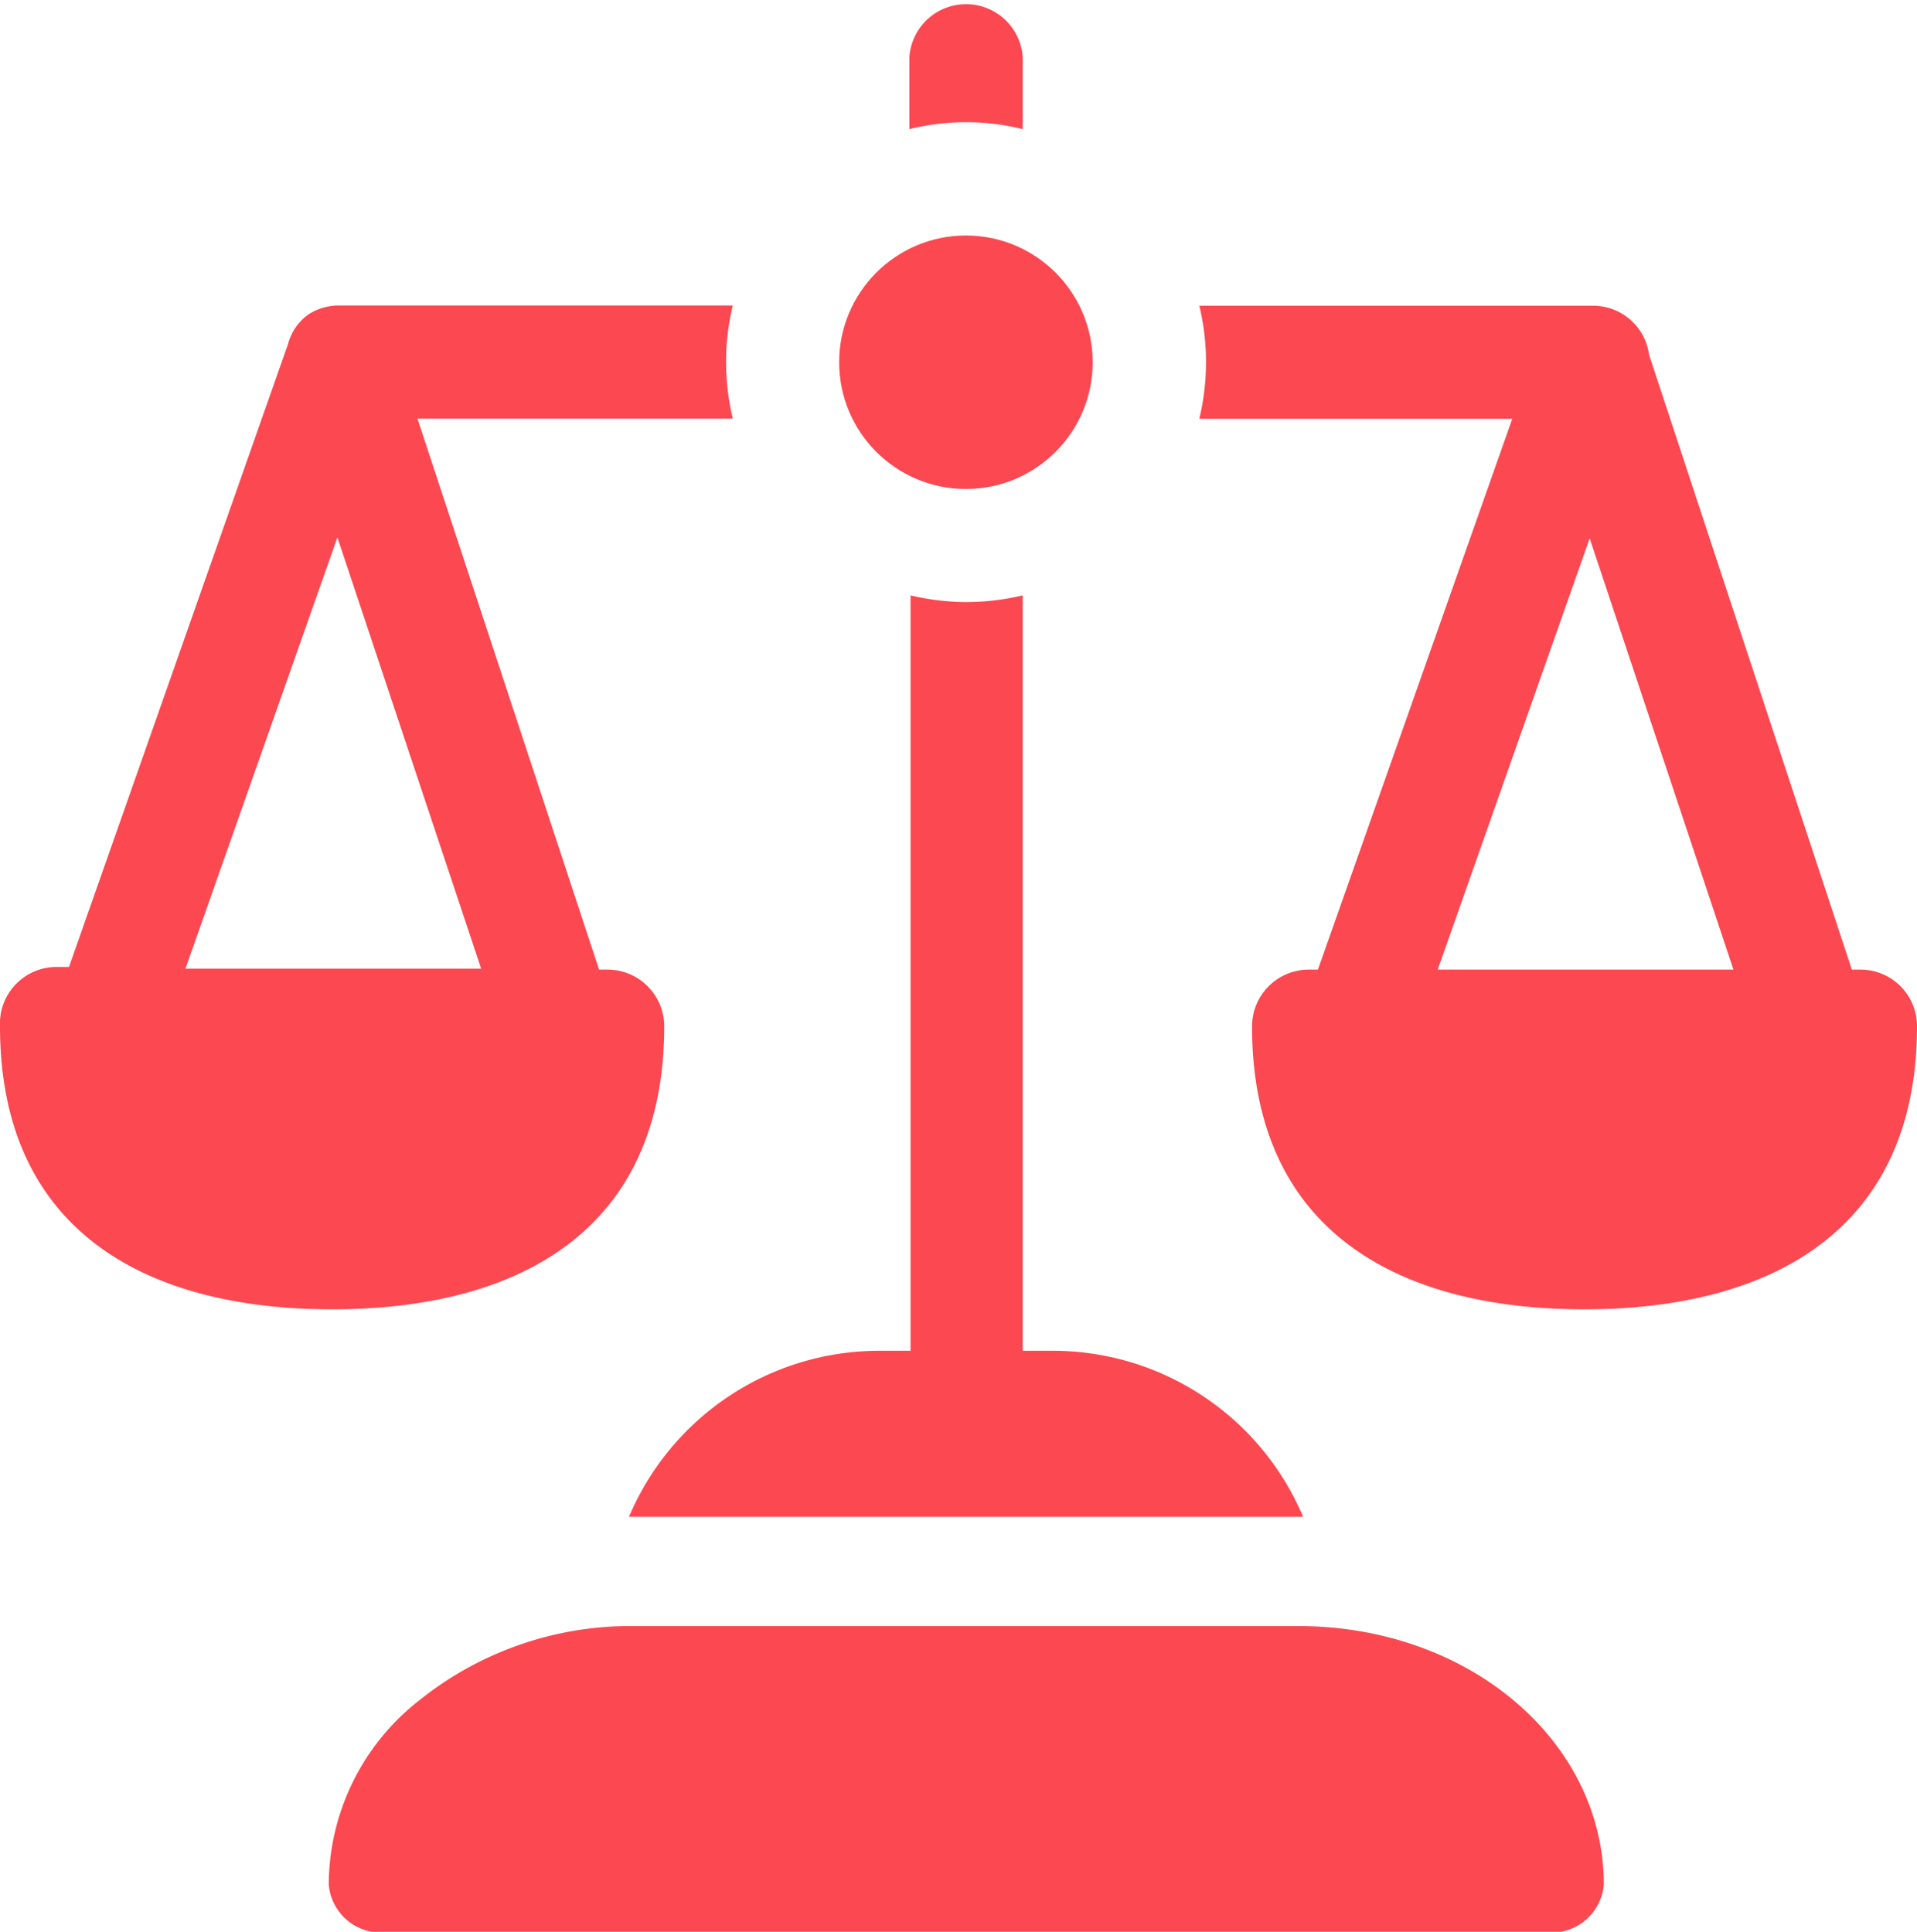<svg xmlns="http://www.w3.org/2000/svg" viewBox="0 0 80 80.63"><defs><style>.cls-1,.cls-2{fill:#fb4851;}.cls-1{fill-rule:evenodd;}</style></defs><title>N2</title><g id="Capa_2" data-name="Capa 2"><g id="Capa_1-2" data-name="Capa 1"><path class="cls-1" d="M54.17,67.87H26.46a14.08,14.08,0,0,0-9,3.13,9.8,9.8,0,0,0-3.74,7.66,2.19,2.19,0,0,0,2.36,2H64.57a2.19,2.19,0,0,0,2.36-2C66.93,72.71,61.34,67.87,54.17,67.87Z"/><path class="cls-1" d="M42.68,5.39v-3a2.37,2.37,0,0,0-4.73,0v3a9.79,9.79,0,0,1,4.73,0Z"/><path class="cls-1" d="M40.31,25.13A10.23,10.23,0,0,1,38,24.85V56.38H36.69a11.34,11.34,0,0,0-10.44,6.93H54.38a11.34,11.34,0,0,0-10.44-6.93H42.68V24.85A10.25,10.25,0,0,1,40.31,25.13Z"/><circle class="cls-2" cx="40.31" cy="15.12" r="5.29"/><path class="cls-1" d="M27.72,42.83a2.37,2.37,0,0,0-2.37-2.36H25l-7.58-23H30.58a10.23,10.23,0,0,1-.28-2.36,10.1,10.1,0,0,1,.28-2.36H14.15a2.36,2.36,0,0,0-1.29.38h0l0,0-.14.11,0,0-.13.12,0,0-.1.11-.06.07,0,0a2.26,2.26,0,0,0-.41.82l-9.14,26H2.36A2.36,2.36,0,0,0,0,42.83c0,8.56,6.11,11.82,13.86,11.82S27.72,51.39,27.72,42.83ZM14.08,22.43l6,18H7.74Z"/><path class="cls-1" d="M77.64,40.47h-.36L68.82,14.81a2.36,2.36,0,0,0-2.34-2.05H50.05a10.1,10.1,0,0,1,.28,2.36,10.23,10.23,0,0,1-.28,2.36H63.11L55,40.47h-.38a2.37,2.37,0,0,0-2.37,2.36c0,8.56,6.11,11.82,13.86,11.82S80,51.39,80,42.83A2.36,2.36,0,0,0,77.64,40.47ZM60,40.47l6.34-18,6,18Z"/></g></g></svg>